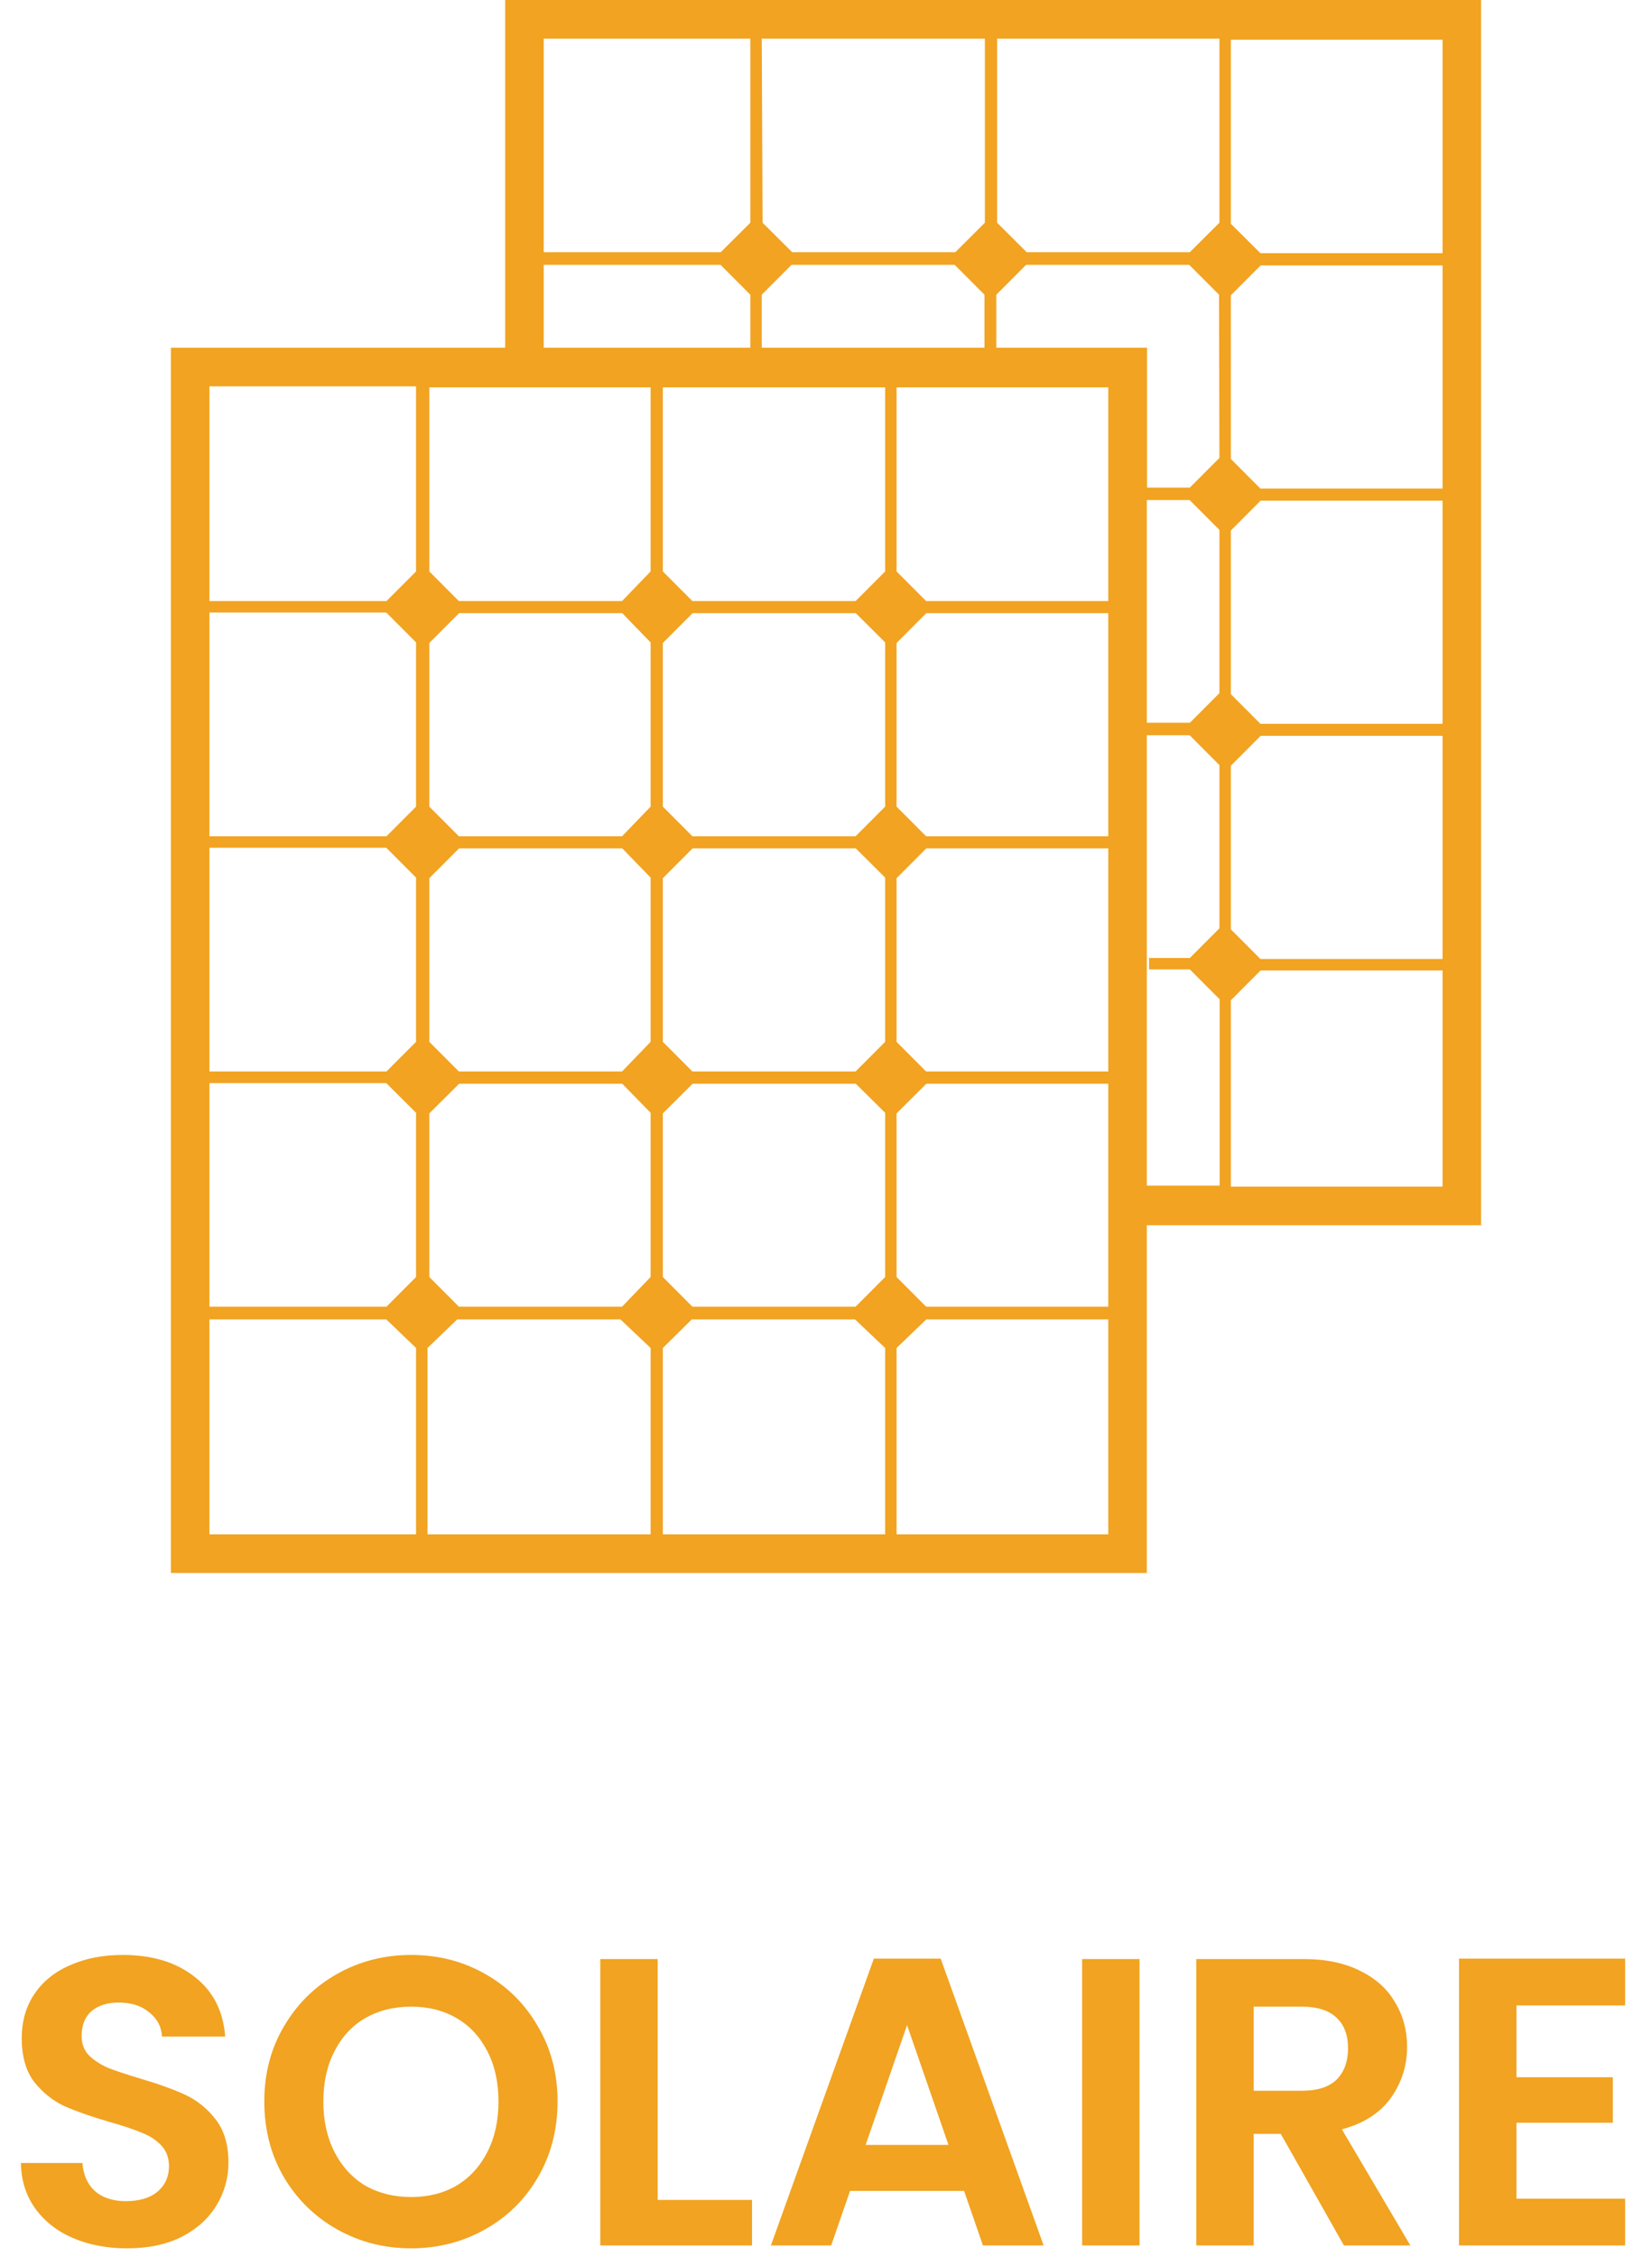 <svg width="145" height="198" viewBox="0 0 145 198" fill="none" xmlns="http://www.w3.org/2000/svg">
<path d="M44.341 0V30.503H15V138H100.659V107.497H130V0H44.341ZM66.861 3.391H86.445V19.54L83.85 22.124H69.528L66.933 19.54L66.861 3.391ZM66.861 25.856L69.475 23.236H83.796L86.41 25.856V30.503H66.861V25.856ZM47.724 3.391H65.859V19.54L63.263 22.124H47.724V3.391ZM47.724 23.236H63.245L65.859 25.856V30.503H47.724V23.236ZM36.518 134.609H18.383V115.751H33.904L36.518 118.263V134.609ZM36.518 112.036L33.922 114.638H18.383V95.026H33.904L36.518 97.628V112.036ZM36.518 91.402L33.922 94.004H18.383V74.374H33.904L36.518 76.994V91.402ZM36.518 70.767L33.922 73.369H18.383V53.739H33.904L36.518 56.359V70.767ZM36.518 50.133L33.922 52.735H18.383V33.894H36.518V50.133ZM57.105 134.609H37.52V118.263L40.134 115.751H54.455L57.105 118.263V134.609ZM57.105 112.036L54.598 114.638H40.277L37.681 112.036V97.682L40.295 95.08H54.616L57.105 97.628V112.036ZM57.105 91.402L54.598 94.004H40.277L37.681 91.402V77.047L40.295 74.428H54.616L57.105 76.994V91.402ZM57.105 70.767L54.598 73.369H40.277L37.681 70.767V56.413L40.295 53.793H54.616L57.105 56.359V70.767ZM57.105 50.133L54.598 52.735H40.277L37.681 50.133V33.984H57.105V50.133ZM77.692 134.609H58.179V118.263L60.721 115.751H75.042L77.692 118.263V134.609ZM77.692 112.036L75.096 114.638H60.774L58.179 112.036V97.682L60.792 95.08H75.114L77.692 97.628V112.036ZM77.692 91.402L75.096 94.004H60.774L58.179 91.402V77.047L60.792 74.428H75.114L77.692 76.994V91.402ZM77.692 70.767L75.096 73.369H60.774L58.179 70.767V56.413L60.792 53.793H75.114L77.692 56.359V70.767ZM77.692 50.133L75.096 52.735H60.774L58.179 50.133V33.984H77.692V50.133ZM97.276 134.609H78.694V118.263L81.308 115.751H97.276V134.609ZM97.276 114.638H81.29L78.694 112.036V97.682L81.308 95.08H97.276V114.638ZM97.276 94.004H81.29L78.694 91.402V77.047L81.308 74.428H97.276V94.004ZM97.276 73.369H81.29L78.694 70.767V56.413L81.308 53.793H97.276V73.369ZM97.276 52.735H81.29L78.694 50.133V33.984H97.276V52.735ZM107.032 81.444L104.436 84.045H100.856C100.856 84.368 100.856 84.709 100.856 85.05H104.436L107.05 87.67V104.016H100.659V64.505H104.419L107.032 67.125V81.444ZM107.032 60.809L104.436 63.411H100.659V43.871H104.419L107.032 46.49V60.809ZM107.032 40.175L104.436 42.776H100.677V30.503H87.448V25.856L90.061 23.236H104.383L106.996 25.856L107.032 40.175ZM107.032 19.54L104.436 22.124H90.115L87.519 19.54V3.391H107.032V19.54ZM126.617 104.106H108.035V87.76L110.648 85.14H126.617V104.106ZM126.617 84.135H110.63L108.035 81.533V67.179L110.648 64.559H126.617V84.135ZM126.617 63.501H110.63L108.035 60.899V46.544L110.648 43.925H126.617V63.501ZM126.617 42.866H110.63L108.035 40.264V25.91L110.648 23.29H126.617V42.866ZM126.617 22.213H110.63L108.035 19.63V3.481H126.617V22.213Z" fill="#F1A321"/>
<path d="M11.16 197.252C9.408 197.252 7.824 196.952 6.408 196.352C5.016 195.752 3.912 194.888 3.096 193.76C2.28 192.632 1.86 191.3 1.836 189.764H7.236C7.308 190.796 7.668 191.612 8.316 192.212C8.988 192.812 9.9 193.112 11.052 193.112C12.228 193.112 13.152 192.836 13.824 192.284C14.496 191.708 14.832 190.964 14.832 190.052C14.832 189.308 14.604 188.696 14.148 188.216C13.692 187.736 13.116 187.364 12.42 187.1C11.748 186.812 10.812 186.5 9.612 186.164C7.98 185.684 6.648 185.216 5.616 184.76C4.608 184.28 3.732 183.572 2.988 182.636C2.268 181.676 1.908 180.404 1.908 178.82C1.908 177.332 2.28 176.036 3.024 174.932C3.768 173.828 4.812 172.988 6.156 172.412C7.5 171.812 9.036 171.512 10.764 171.512C13.356 171.512 15.456 172.148 17.064 173.42C18.696 174.668 19.596 176.42 19.764 178.676H14.22C14.172 177.812 13.8 177.104 13.104 176.552C12.432 175.976 11.532 175.688 10.404 175.688C9.42 175.688 8.628 175.94 8.028 176.444C7.452 176.948 7.164 177.68 7.164 178.64C7.164 179.312 7.38 179.876 7.812 180.332C8.268 180.764 8.82 181.124 9.468 181.412C10.14 181.676 11.076 181.988 12.276 182.348C13.908 182.828 15.24 183.308 16.272 183.788C17.304 184.268 18.192 184.988 18.936 185.948C19.68 186.908 20.052 188.168 20.052 189.728C20.052 191.072 19.704 192.32 19.008 193.472C18.312 194.624 17.292 195.548 15.948 196.244C14.604 196.916 13.008 197.252 11.16 197.252ZM36.086 197.252C33.733 197.252 31.573 196.7 29.605 195.596C27.637 194.492 26.078 192.968 24.925 191.024C23.773 189.056 23.198 186.836 23.198 184.364C23.198 181.916 23.773 179.72 24.925 177.776C26.078 175.808 27.637 174.272 29.605 173.168C31.573 172.064 33.733 171.512 36.086 171.512C38.462 171.512 40.621 172.064 42.566 173.168C44.533 174.272 46.081 175.808 47.209 177.776C48.361 179.72 48.938 181.916 48.938 184.364C48.938 186.836 48.361 189.056 47.209 191.024C46.081 192.968 44.533 194.492 42.566 195.596C40.597 196.7 38.438 197.252 36.086 197.252ZM36.086 192.752C37.597 192.752 38.929 192.416 40.081 191.744C41.233 191.048 42.133 190.064 42.782 188.792C43.429 187.52 43.754 186.044 43.754 184.364C43.754 182.684 43.429 181.22 42.782 179.972C42.133 178.7 41.233 177.728 40.081 177.056C38.929 176.384 37.597 176.048 36.086 176.048C34.574 176.048 33.23 176.384 32.053 177.056C30.901 177.728 30.002 178.7 29.354 179.972C28.706 181.22 28.381 182.684 28.381 184.364C28.381 186.044 28.706 187.52 29.354 188.792C30.002 190.064 30.901 191.048 32.053 191.744C33.23 192.416 34.574 192.752 36.086 192.752ZM57.727 193.004H66.007V197H52.687V171.872H57.727V193.004ZM84.619 192.212H74.611L72.955 197H67.663L76.699 171.836H82.567L91.603 197H86.275L84.619 192.212ZM83.251 188.18L79.615 177.668L75.979 188.18H83.251ZM100.02 171.872V197H94.98V171.872H100.02ZM117.96 197L112.416 187.208H110.04V197H105V171.872H114.432C116.376 171.872 118.032 172.22 119.4 172.916C120.768 173.588 121.788 174.512 122.46 175.688C123.156 176.84 123.504 178.136 123.504 179.576C123.504 181.232 123.024 182.732 122.064 184.076C121.104 185.396 119.676 186.308 117.78 186.812L123.792 197H117.96ZM110.04 183.428H114.252C115.62 183.428 116.64 183.104 117.312 182.456C117.984 181.784 118.32 180.86 118.32 179.684C118.32 178.532 117.984 177.644 117.312 177.02C116.64 176.372 115.62 176.048 114.252 176.048H110.04V183.428ZM133.102 175.94V182.24H141.562V186.236H133.102V192.896H142.642V197H128.062V171.836H142.642V175.94H133.102Z" fill="#F1A321"/>
</svg>
